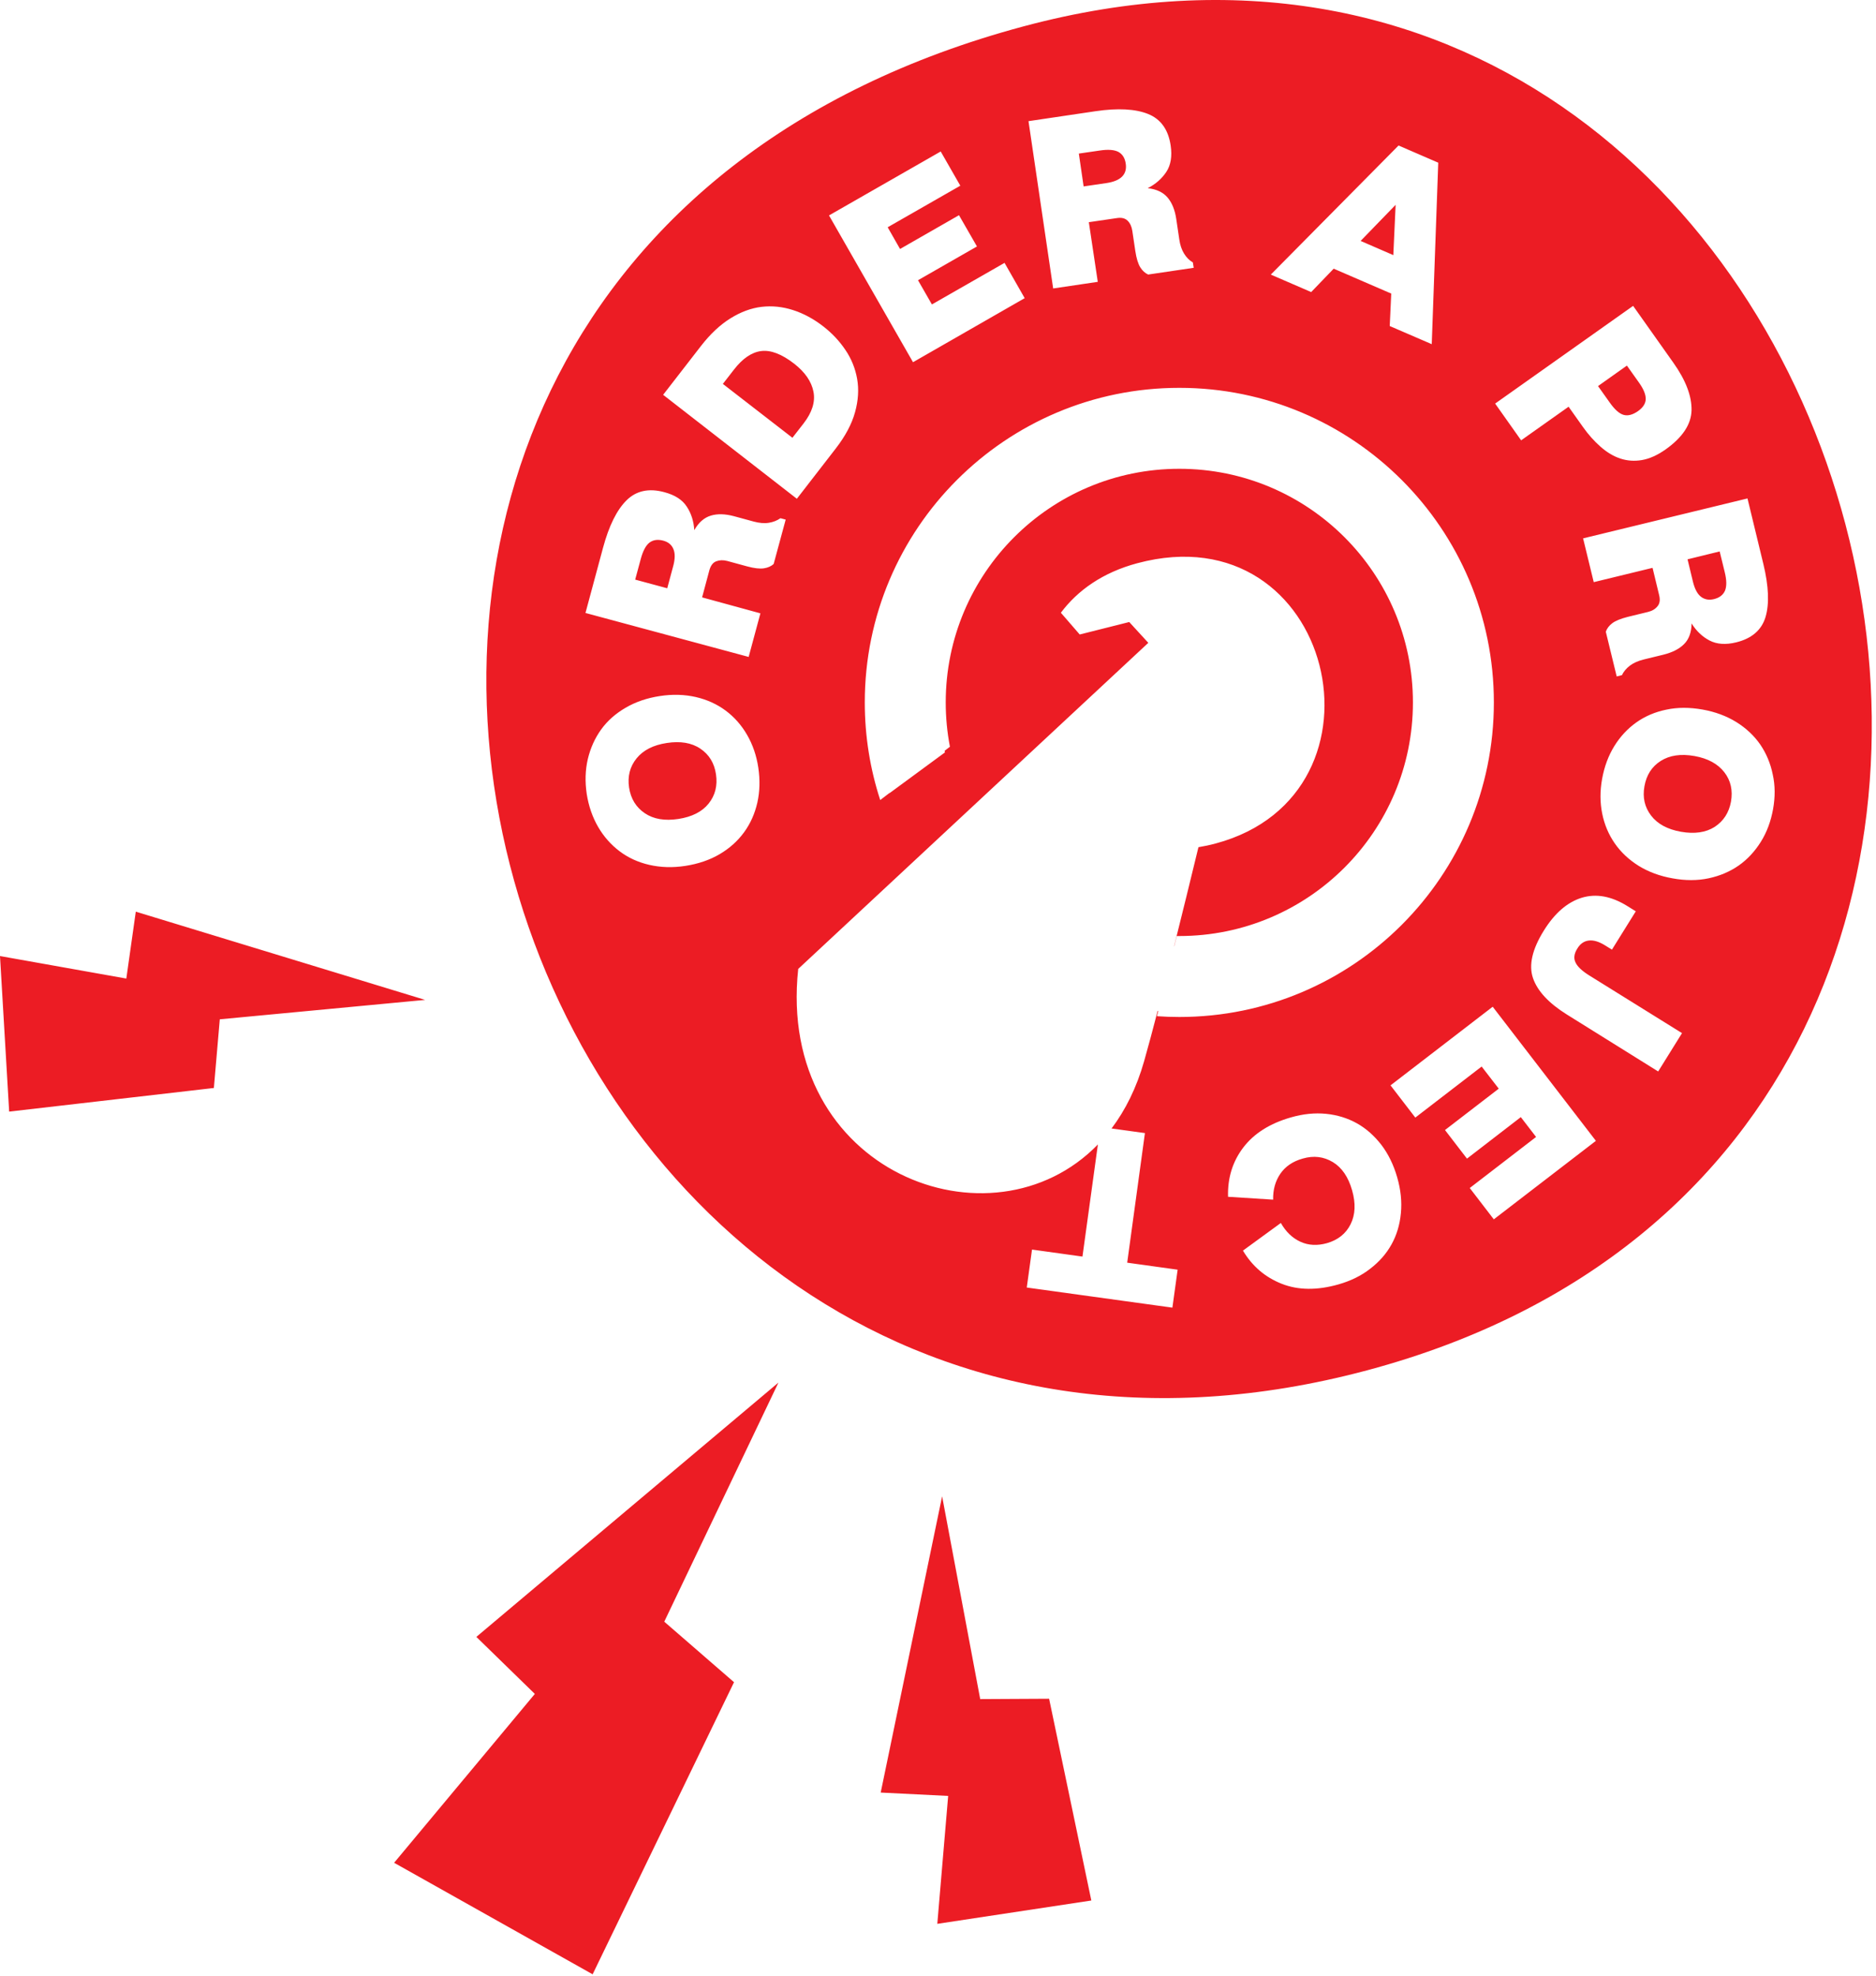 <svg width="394" height="415" viewBox="0 0 394 415" fill="none" xmlns="http://www.w3.org/2000/svg">
<path fill-rule="evenodd" clip-rule="evenodd" d="M287.233 287.739C102.427 337.258 18.122 58.281 214.988 5.531C394.785 -42.646 471.336 238.409 287.233 287.739ZM243.256 212.297L242.982 213.403C244.535 213.512 246.103 213.568 247.684 213.568C284.168 213.568 313.744 183.991 313.744 147.507C313.744 111.023 284.168 81.447 247.684 81.447C211.199 81.447 181.623 111.023 181.623 147.507C181.623 154.664 182.761 161.555 184.866 168.009L186.829 166.508C186.834 166.522 186.838 166.536 186.842 166.55L198.46 158.007C198.435 157.895 198.41 157.783 198.386 157.671L199.505 156.815C198.926 153.802 198.623 150.69 198.623 147.507C198.623 120.412 220.588 98.447 247.684 98.447C274.779 98.447 296.744 120.412 296.744 147.507C296.744 174.602 274.779 196.568 247.684 196.568C247.505 196.568 247.326 196.567 247.148 196.565L246.624 198.683C246.613 198.683 246.602 198.683 246.592 198.683C248.289 191.897 250.048 184.715 251.699 177.911C252.882 177.717 254.09 177.461 255.319 177.132C294.092 166.743 280.143 107.212 238.846 118.278C231.609 120.217 226.331 123.964 222.806 128.676L226.763 133.244L237.164 130.625L241.169 134.996L167.642 203.474C163.062 246.132 208.283 263.323 230.58 240.339L227.339 263.881L216.745 262.41L215.642 270.382L246.228 274.607L247.33 266.635L236.736 265.163L240.459 237.947L233.45 236.983C236.354 233.132 238.71 228.426 240.298 222.822C241.114 219.956 242.077 216.354 243.133 212.293C243.174 212.294 243.215 212.295 243.256 212.297ZM221.188 60.577L230.557 59.188L228.679 46.659L234.544 45.801C235.545 45.635 236.313 45.838 236.836 46.361C237.358 46.884 237.675 47.59 237.809 48.472L238.443 52.74C238.678 54.283 239.032 55.413 239.48 56.134C239.928 56.856 240.499 57.366 241.137 57.654L250.703 56.239L250.528 55.112C249.804 54.694 249.178 54.071 248.681 53.261C248.183 52.451 247.838 51.447 247.674 50.266L247.041 45.998C246.764 44.108 246.153 42.589 245.22 41.487C244.287 40.385 242.884 39.716 241.046 39.52C242.705 38.667 244.006 37.528 244.95 36.102C245.894 34.675 246.192 32.836 245.867 30.577C245.374 27.215 243.789 25.012 241.13 23.939C238.471 22.867 234.769 22.66 230.061 23.36L216.007 25.443L221.188 60.577ZM191.753 76.064L174.109 45.239L197.568 31.812L201.686 38.997L186.43 47.727L189.028 52.285L201.408 45.193L205.182 51.756L192.801 58.848L195.719 63.932L210.976 55.203L215.205 62.613L191.753 76.064ZM147.23 72.642L139.272 82.911L167.357 104.741L175.503 94.218C177.55 91.578 178.888 89.052 179.575 86.573C180.262 84.093 180.402 81.76 180.018 79.568C179.635 77.375 178.806 75.327 177.544 73.472C176.275 71.593 174.742 69.964 172.908 68.542C170.879 66.969 168.763 65.827 166.558 65.117C164.353 64.407 162.151 64.181 159.95 64.439C157.75 64.697 155.571 65.511 153.407 66.856C151.242 68.201 149.184 70.13 147.23 72.642ZM159.702 128.801L157.234 137.955L122.961 128.724L126.655 115.008C127.898 110.416 129.533 107.095 131.59 105.065C133.624 103.041 136.303 102.476 139.55 103.366C141.747 103.95 143.317 104.958 144.238 106.394C145.182 107.825 145.7 109.471 145.815 111.328C146.731 109.705 147.892 108.705 149.283 108.282C150.674 107.858 152.294 107.908 154.16 108.403L158.314 109.534C159.466 109.838 160.514 109.94 161.467 109.786C162.397 109.639 163.204 109.321 163.913 108.825L165.011 109.117L162.485 118.44C161.973 118.909 161.268 119.225 160.433 119.347C159.575 119.475 158.42 119.351 156.907 118.94L152.753 117.808C151.901 117.578 151.119 117.609 150.424 117.871C149.73 118.134 149.262 118.769 148.986 119.736L147.457 125.451L159.702 128.801ZM123.225 166.732C122.848 164.181 122.908 161.741 123.454 159.402C124.007 157.086 124.934 155.027 126.253 153.194C127.573 151.361 129.286 149.856 131.381 148.632C133.475 147.408 135.857 146.591 138.551 146.175C141.269 145.753 143.792 145.842 146.155 146.382C148.494 146.928 150.583 147.873 152.399 149.223C154.214 150.573 155.712 152.263 156.9 154.317C158.088 156.37 158.886 158.681 159.263 161.233C159.641 163.784 159.58 166.223 159.058 168.556C158.529 170.866 157.608 172.949 156.265 174.788C154.922 176.627 153.215 178.156 151.144 179.374C149.074 180.592 146.668 181.415 143.95 181.837C141.256 182.253 138.733 182.164 136.37 181.624C134.007 181.084 131.911 180.115 130.12 178.759C128.328 177.402 126.8 175.695 125.612 173.641C124.424 171.588 123.633 169.3 123.225 166.732ZM275.376 61.335L266.896 57.665L293.726 30.557L302.063 34.164L300.697 72.276L291.874 68.468L292.189 61.651L280.103 56.422L275.376 61.335ZM342.99 64.234L314.011 84.751L319.47 92.47L329.437 85.412L332.43 89.635C333.581 91.265 334.817 92.642 336.151 93.815C337.486 94.988 338.856 95.819 340.31 96.297C341.764 96.775 343.271 96.881 344.856 96.609C346.441 96.337 348.101 95.587 349.796 94.393C353.374 91.853 355.192 89.121 355.261 86.144C355.313 83.197 354.062 79.86 351.443 76.175L342.99 64.234ZM334.719 122.252L332.484 113.057L367.01 104.673L370.356 118.493C371.467 123.117 371.619 126.826 370.799 129.57C369.979 132.315 367.906 134.095 364.627 134.897C362.426 135.436 360.553 135.3 359.04 134.506C357.527 133.713 356.264 132.521 355.275 130.925C355.241 132.795 354.71 134.239 353.705 135.247C352.683 136.286 351.243 137.004 349.381 137.477L345.192 138.498C344.02 138.786 343.065 139.221 342.321 139.777C341.56 140.363 340.998 141.024 340.64 141.783L339.54 142.053L337.254 132.667C337.482 131.994 337.932 131.389 338.61 130.876C339.289 130.362 340.392 129.914 341.898 129.536L346.087 128.515C346.95 128.309 347.613 127.928 348.093 127.34C348.579 126.776 348.704 126.003 348.46 124.998L347.072 119.248L334.719 122.252ZM369.809 176.789C371.077 174.766 371.917 172.475 372.382 169.928C372.84 167.356 372.829 164.936 372.312 162.626C371.843 160.304 370.947 158.197 369.685 156.342C368.399 154.493 366.73 152.926 364.676 151.64C362.599 150.36 360.248 149.485 357.57 149.004C354.867 148.53 352.339 148.518 349.976 149.024C347.606 149.506 345.5 150.402 343.658 151.712C341.816 153.022 340.272 154.685 339.028 156.702C337.783 158.718 336.943 161.009 336.478 163.557C336.013 166.104 336.031 168.548 336.5 170.871C336.969 173.193 337.859 175.276 339.145 177.125C340.431 178.973 342.1 180.541 344.153 181.827C346.2 183.089 348.581 183.982 351.284 184.456C353.939 184.943 356.49 184.948 358.854 184.443C361.218 183.937 363.324 183.041 365.172 181.755C366.997 180.475 368.54 178.812 369.809 176.789ZM329.055 213.037C325.257 210.663 322.89 208.109 321.96 205.4C321.03 202.69 321.792 199.349 324.236 195.43C326.516 191.758 329.166 189.467 332.203 188.525C335.247 187.608 338.412 188.188 341.775 190.271L343.55 191.377L338.541 199.426L337.165 198.571C335.848 197.75 334.707 197.393 333.693 197.512C332.703 197.624 331.882 198.176 331.266 199.208C330.585 200.283 330.464 201.259 330.903 202.136C331.318 203.019 332.265 203.888 333.708 204.802L353.26 216.957L348.252 225.007L329.055 213.037ZM335.172 239.578L313.499 211.414L292.04 227.927L297.245 234.694L311.177 223.972L314.768 228.621L303.479 237.308L308.097 243.314L319.404 234.596L322.611 238.761L308.679 249.483L313.731 256.061L335.172 239.578ZM273.591 243.302C271.504 243.886 269.933 244.97 268.889 246.5C267.846 248.029 267.339 249.848 267.385 251.927L257.917 251.327C257.803 247.379 258.868 243.931 261.113 240.983C263.357 238.035 266.691 235.918 271.121 234.654C273.678 233.918 276.136 233.668 278.494 233.903C280.852 234.138 283.02 234.807 284.968 235.892C286.917 236.977 288.627 238.508 290.105 240.407C291.56 242.313 292.679 244.589 293.441 247.241C294.19 249.846 294.453 252.351 294.214 254.787C293.991 257.193 293.329 259.385 292.245 261.334C291.16 263.282 289.677 264.98 287.772 266.434C285.896 267.906 283.686 268.983 281.129 269.719C276.604 271.008 272.612 270.956 269.159 269.585C265.706 268.215 262.996 265.906 261.047 262.628L269.004 256.824C270.063 258.682 271.435 259.998 273.121 260.77C274.807 261.543 276.667 261.631 278.707 261.059C281.002 260.393 282.665 259.08 283.659 257.08C284.653 255.079 284.756 252.705 283.969 249.958C283.169 247.162 281.827 245.201 279.938 244.05C277.994 242.887 275.91 242.629 273.591 243.302ZM236.431 34.38C236.267 33.2 235.739 32.372 234.901 31.908C234.039 31.45 232.735 31.341 230.947 31.616L226.578 32.251L227.584 39.148L232.418 38.439C233.938 38.211 235.035 37.738 235.693 37.052C236.351 36.365 236.592 35.459 236.431 34.38ZM168.758 88.935C170.559 86.616 171.263 84.388 170.844 82.255C170.426 80.123 169.084 78.162 166.796 76.377C164.186 74.348 161.859 73.466 159.862 73.721C157.864 73.976 155.968 75.275 154.167 77.593L151.816 80.621L166.425 91.933L168.758 88.935ZM139.291 113.535C138.139 113.231 137.179 113.361 136.395 113.954C135.634 114.54 135.009 115.728 134.554 117.457L133.401 121.719L140.135 123.536L141.4 118.836C141.794 117.353 141.803 116.152 141.418 115.286C141.051 114.39 140.336 113.816 139.291 113.535ZM135.429 170.782C133.591 169.54 132.474 167.748 132.117 165.369C131.773 163.039 132.294 160.986 133.693 159.26C135.092 157.533 137.201 156.458 140.044 156.028C142.91 155.591 145.259 155.982 147.096 157.224C148.934 158.466 150.021 160.24 150.372 162.595C150.728 164.973 150.207 167.026 148.832 168.746C147.457 170.466 145.324 171.548 142.458 171.984C139.615 172.414 137.266 172.024 135.429 170.782ZM285.759 50.596L292.627 53.576L293.112 43.015L285.759 50.596ZM344.181 80.289L341.684 76.775L335.62 81.078L338.117 84.591C339.139 86.026 340.109 86.888 341.016 87.13C341.922 87.372 342.921 87.104 344.037 86.321C345.065 85.586 345.606 84.752 345.638 83.826C345.664 82.875 345.196 81.7 344.181 80.289ZM359.951 125.82C361.124 125.532 361.884 124.945 362.282 124.048C362.655 123.158 362.656 121.831 362.215 120.088L361.169 115.803L354.421 117.458L355.564 122.201C355.942 123.707 356.504 124.755 357.242 125.322C357.981 125.889 358.898 126.077 359.951 125.82ZM363.542 168.343C363.956 165.988 363.503 163.916 362.141 162.164C360.779 160.412 358.687 159.264 355.876 158.767C353.011 158.26 350.657 158.61 348.783 159.801C346.909 160.991 345.78 162.773 345.366 165.128C344.945 167.46 345.415 169.502 346.754 171.26C348.092 173.018 350.184 174.167 353.049 174.674C355.883 175.164 358.244 174.838 360.118 173.647C361.962 172.439 363.121 170.675 363.542 168.343ZM44.918 228.476L1.925 233.439L0 200.771L26.531 205.498L28.52 191.448L89.286 209.978L46.16 214.056L44.918 228.476ZM163.487 290.345L100.044 343.749L112.327 355.724L82.773 391.184L124.466 414.605L154.16 353.263L139.509 340.555L163.487 290.345ZM197.865 314.228L205.865 356.813L220.335 356.736L229.203 399.107L196.854 404.005L199.135 377.144L184.965 376.44L197.865 314.228Z" fill="#EC1C24"/>
</svg>
